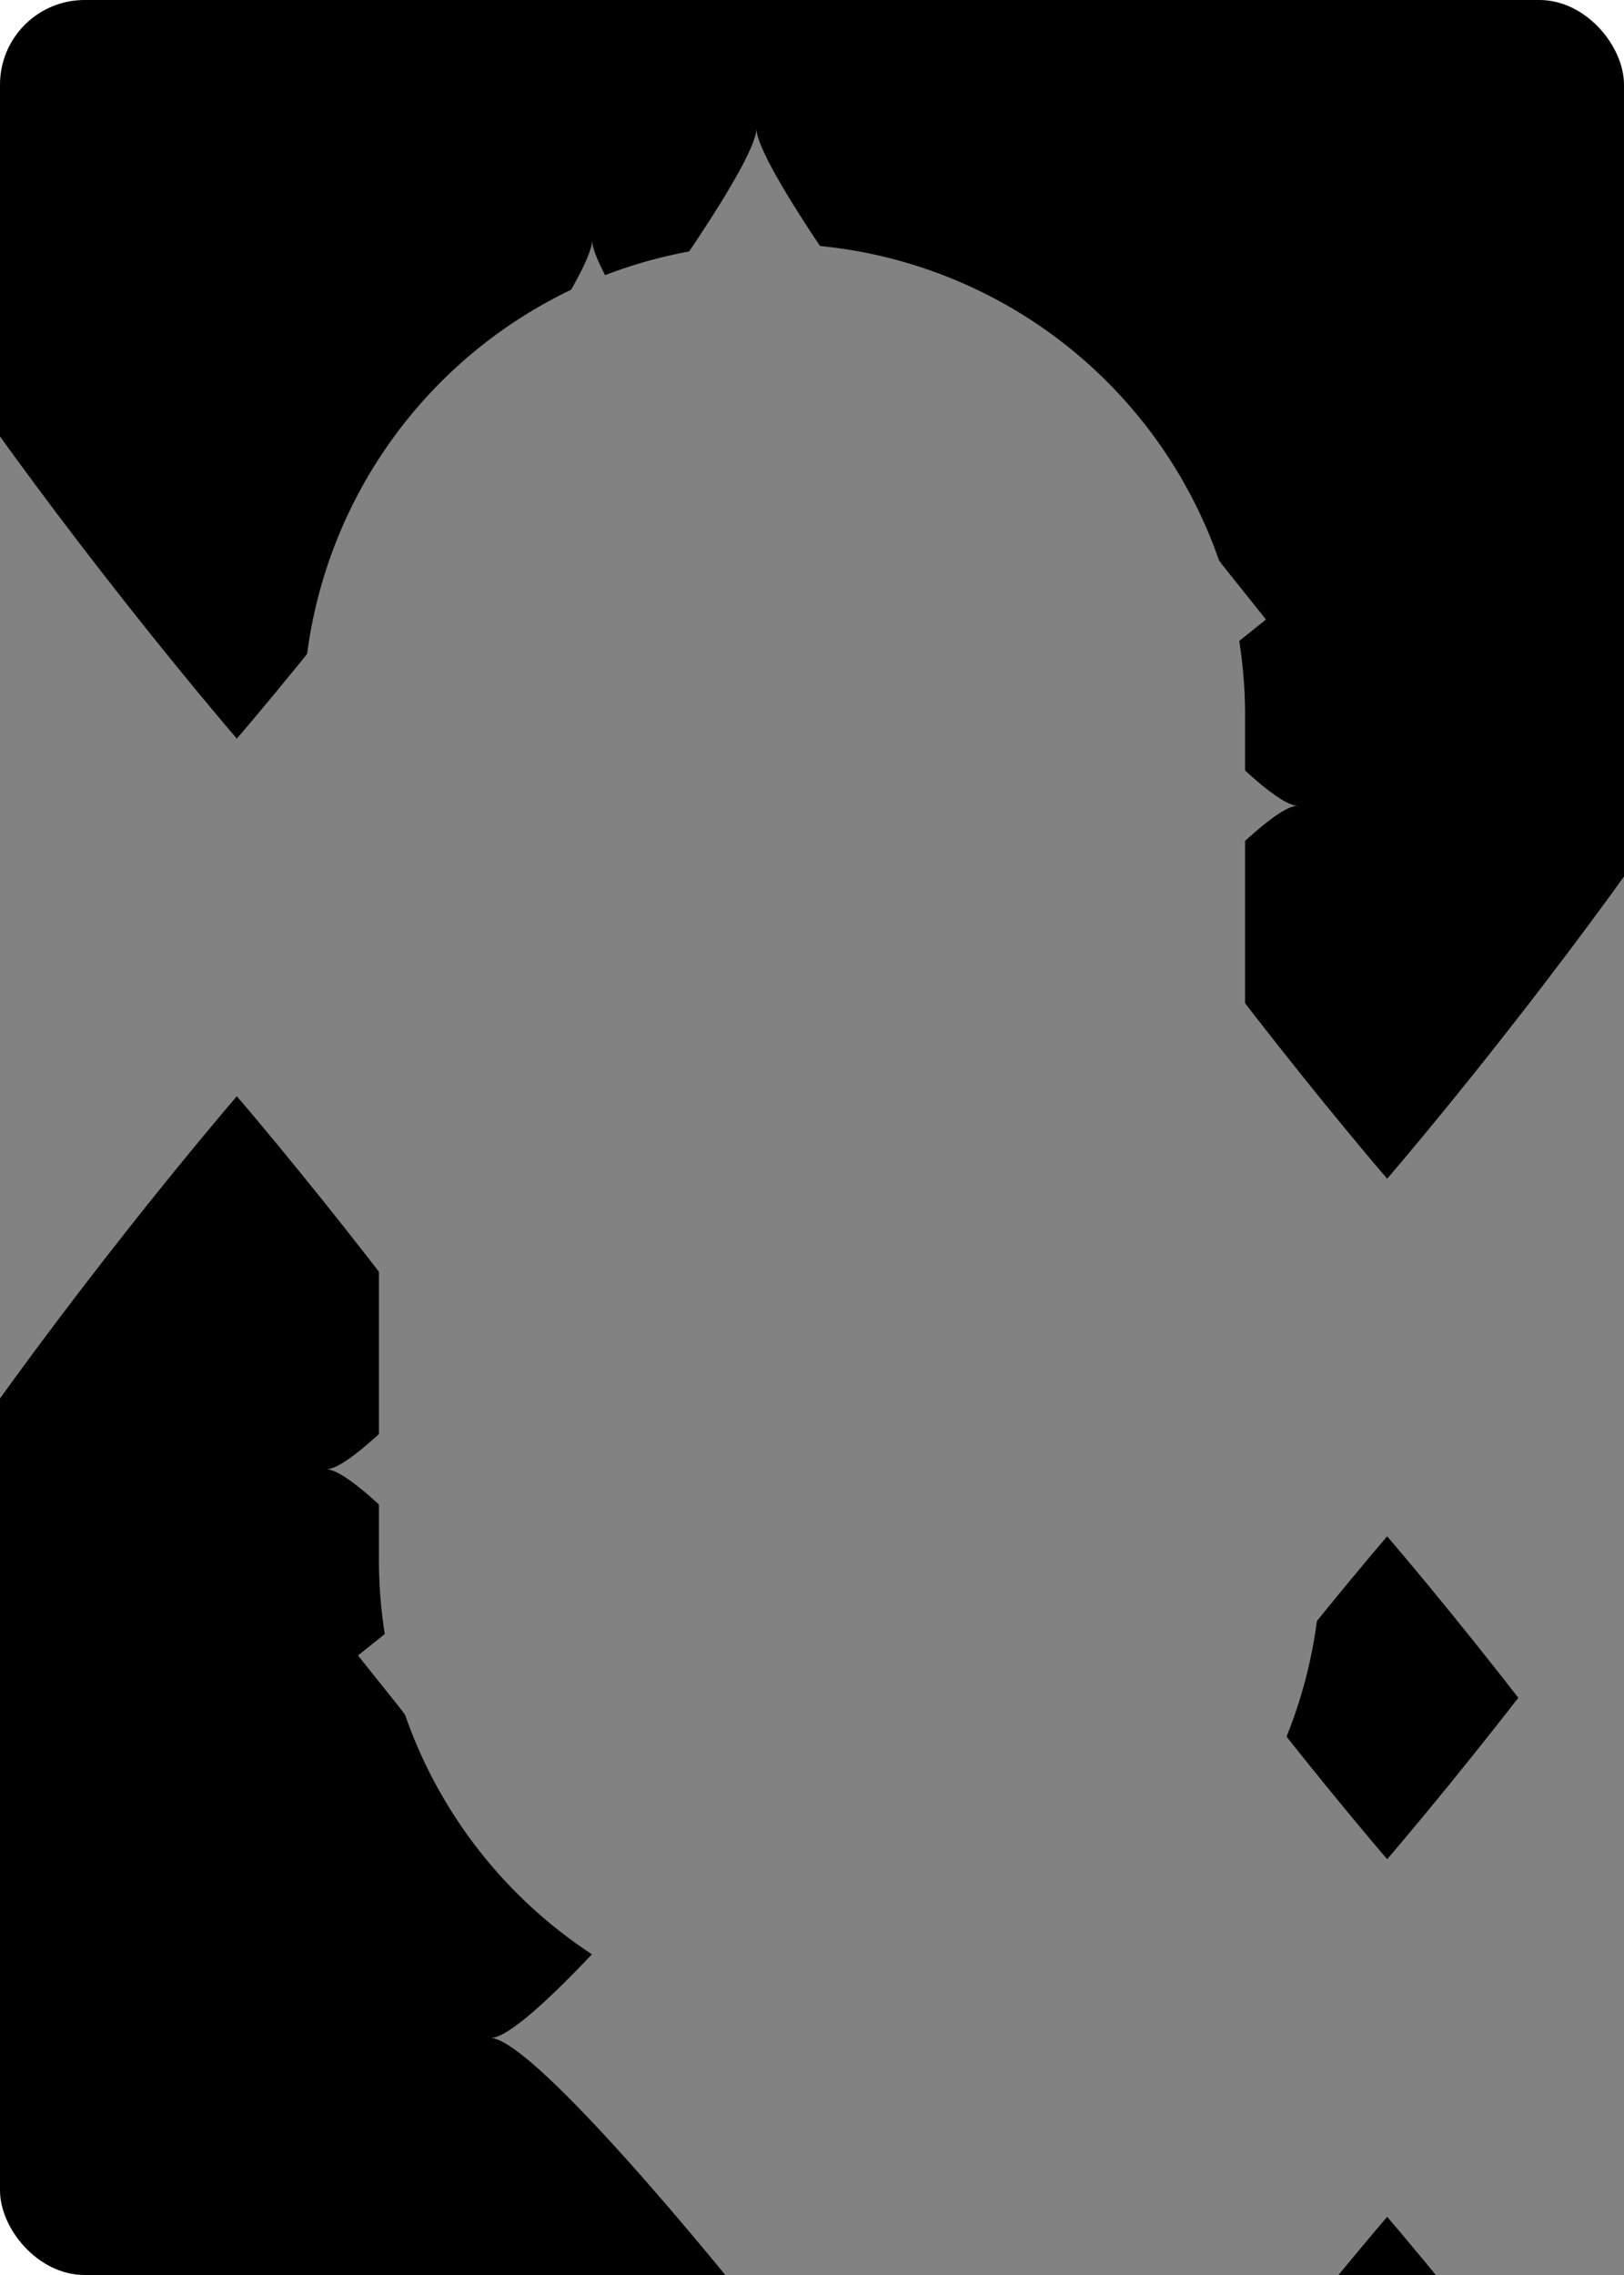 <svg xmlns="http://www.w3.org/2000/svg" xmlns:xlink="http://www.w3.org/1999/xlink" width="240" height="336" class="card" face="6D" preserveAspectRatio="none" viewBox="-120 -168 240 336"><symbol id="SD6" preserveAspectRatio="xMinYMid" viewBox="-600 -600 1200 1200"><path fill="#828282" d="M-400 0C-350 0 0 -450 0 -500C0 -450 350 0 400 0C350 0 0 450 0 500C0 450 -350 0 -400 0Z"/></symbol><symbol id="VD6" preserveAspectRatio="xMinYMid" viewBox="-500 -500 1000 1000"><path fill="none" stroke="#828282" stroke-linecap="square" stroke-miterlimit="1.5" stroke-width="80" d="M-250 100A250 250 0 0 1 250 100L250 210A250 250 0 0 1 -250 210L-250 -210A250 250 0 0 1 0 -460C150 -460 180 -400 200 -375"/></symbol><rect width="239" height="335" x="-119.5" y="-167.5" fill="#000" stroke="#000" rx="12" ry="12"/><use height="32" x="-114.4" y="-156" xlink:href="#VD6"/><use height="26.769" x="-111.784" y="-119" xlink:href="#SD6"/><use height="70" x="-87.501" y="-135.501" xlink:href="#SD6"/><use height="70" x="17.501" y="-135.501" xlink:href="#SD6"/><use height="70" x="-87.501" y="-35" xlink:href="#SD6"/><use height="70" x="17.501" y="-35" xlink:href="#SD6"/><g transform="rotate(180)"><use height="32" x="-114.4" y="-156" xlink:href="#VD6"/><use height="26.769" x="-111.784" y="-119" xlink:href="#SD6"/><use height="70" x="-87.501" y="-135.501" xlink:href="#SD6"/><use height="70" x="17.501" y="-135.501" xlink:href="#SD6"/></g></svg>